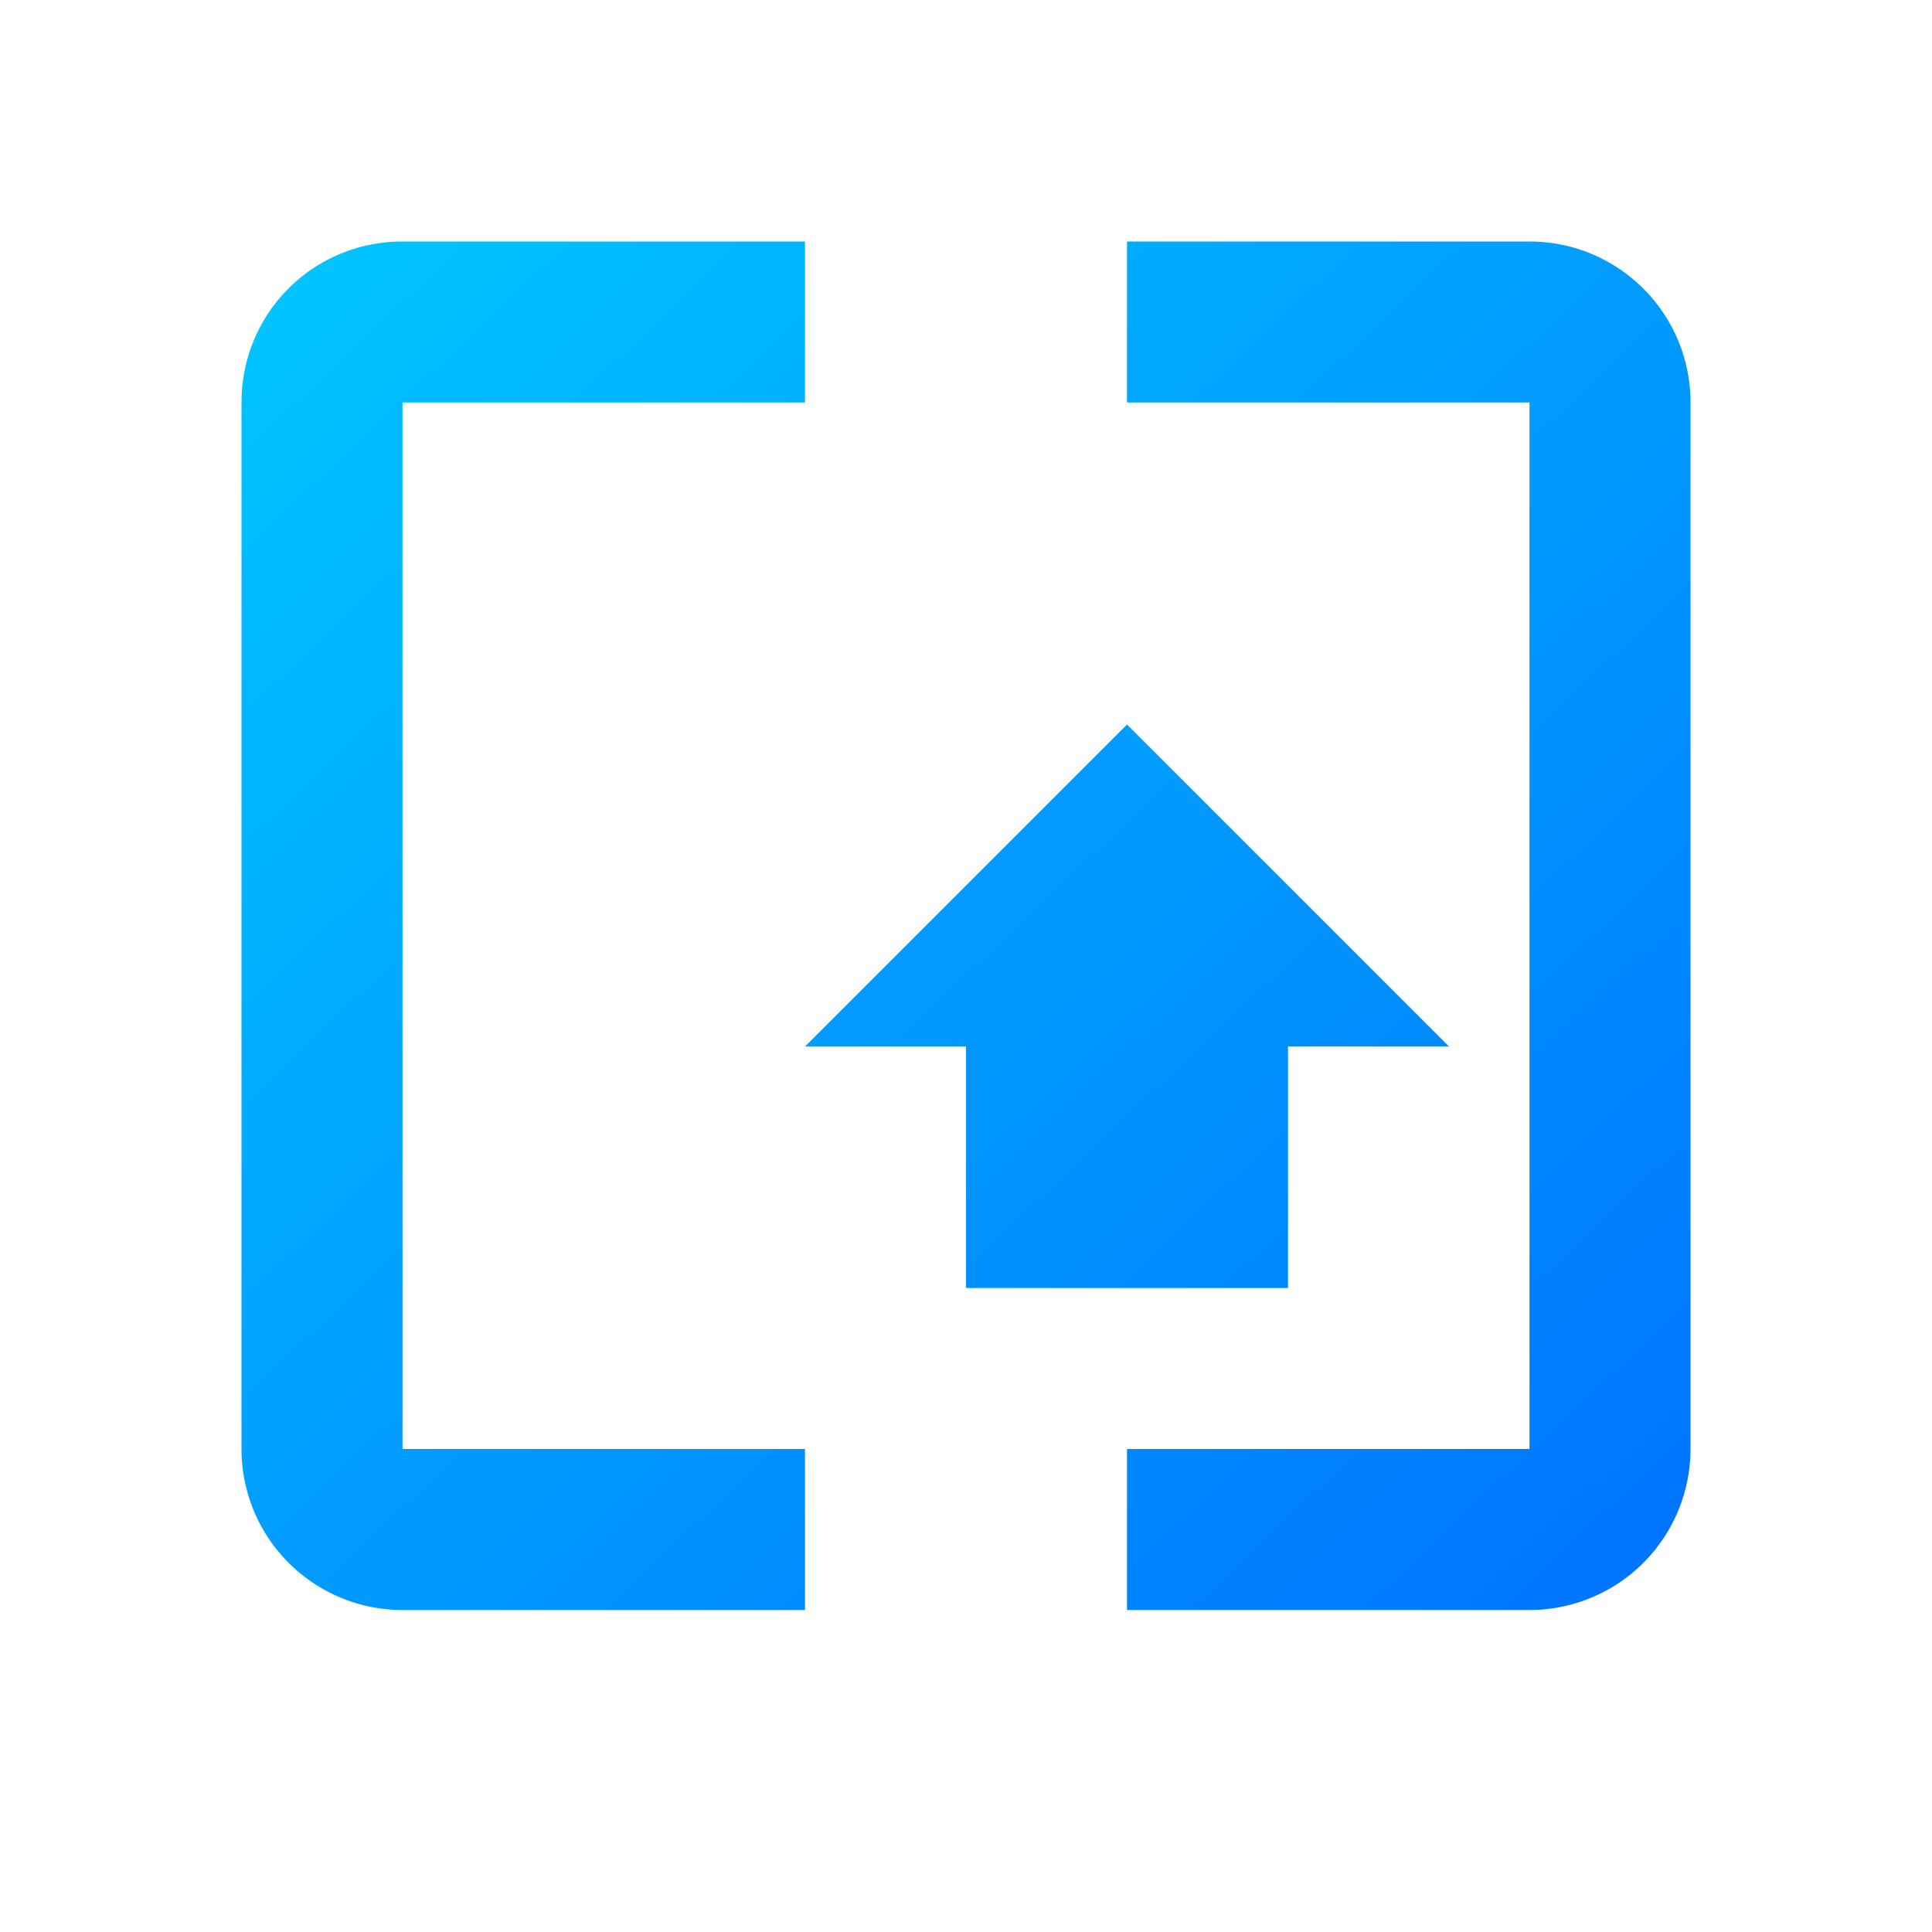 <svg xmlns="http://www.w3.org/2000/svg" viewBox="0 0 24 24" width="24" height="24">
  <defs>
    <linearGradient id="reachGradient" x1="0%" y1="0%" x2="100%" y2="100%">
      <stop offset="0%" stop-color="#00c6ff" />
      <stop offset="100%" stop-color="#0072ff" />
    </linearGradient>
  </defs>
  <path fill="url(#reachGradient)" d="M19,3H14V5H19V18L14,18V20H19A2,2 0 0,0 21,18V5C21,3.89 20.1,3 19,3M10,18H5L5,5H10V3H5C3.89,3 3,3.89 3,5V18A2,2 0 0,0 5,20H10V18M11,13H13V16H16V13H18L14,9L10,13H12V16H15V13Z" />
</svg> 